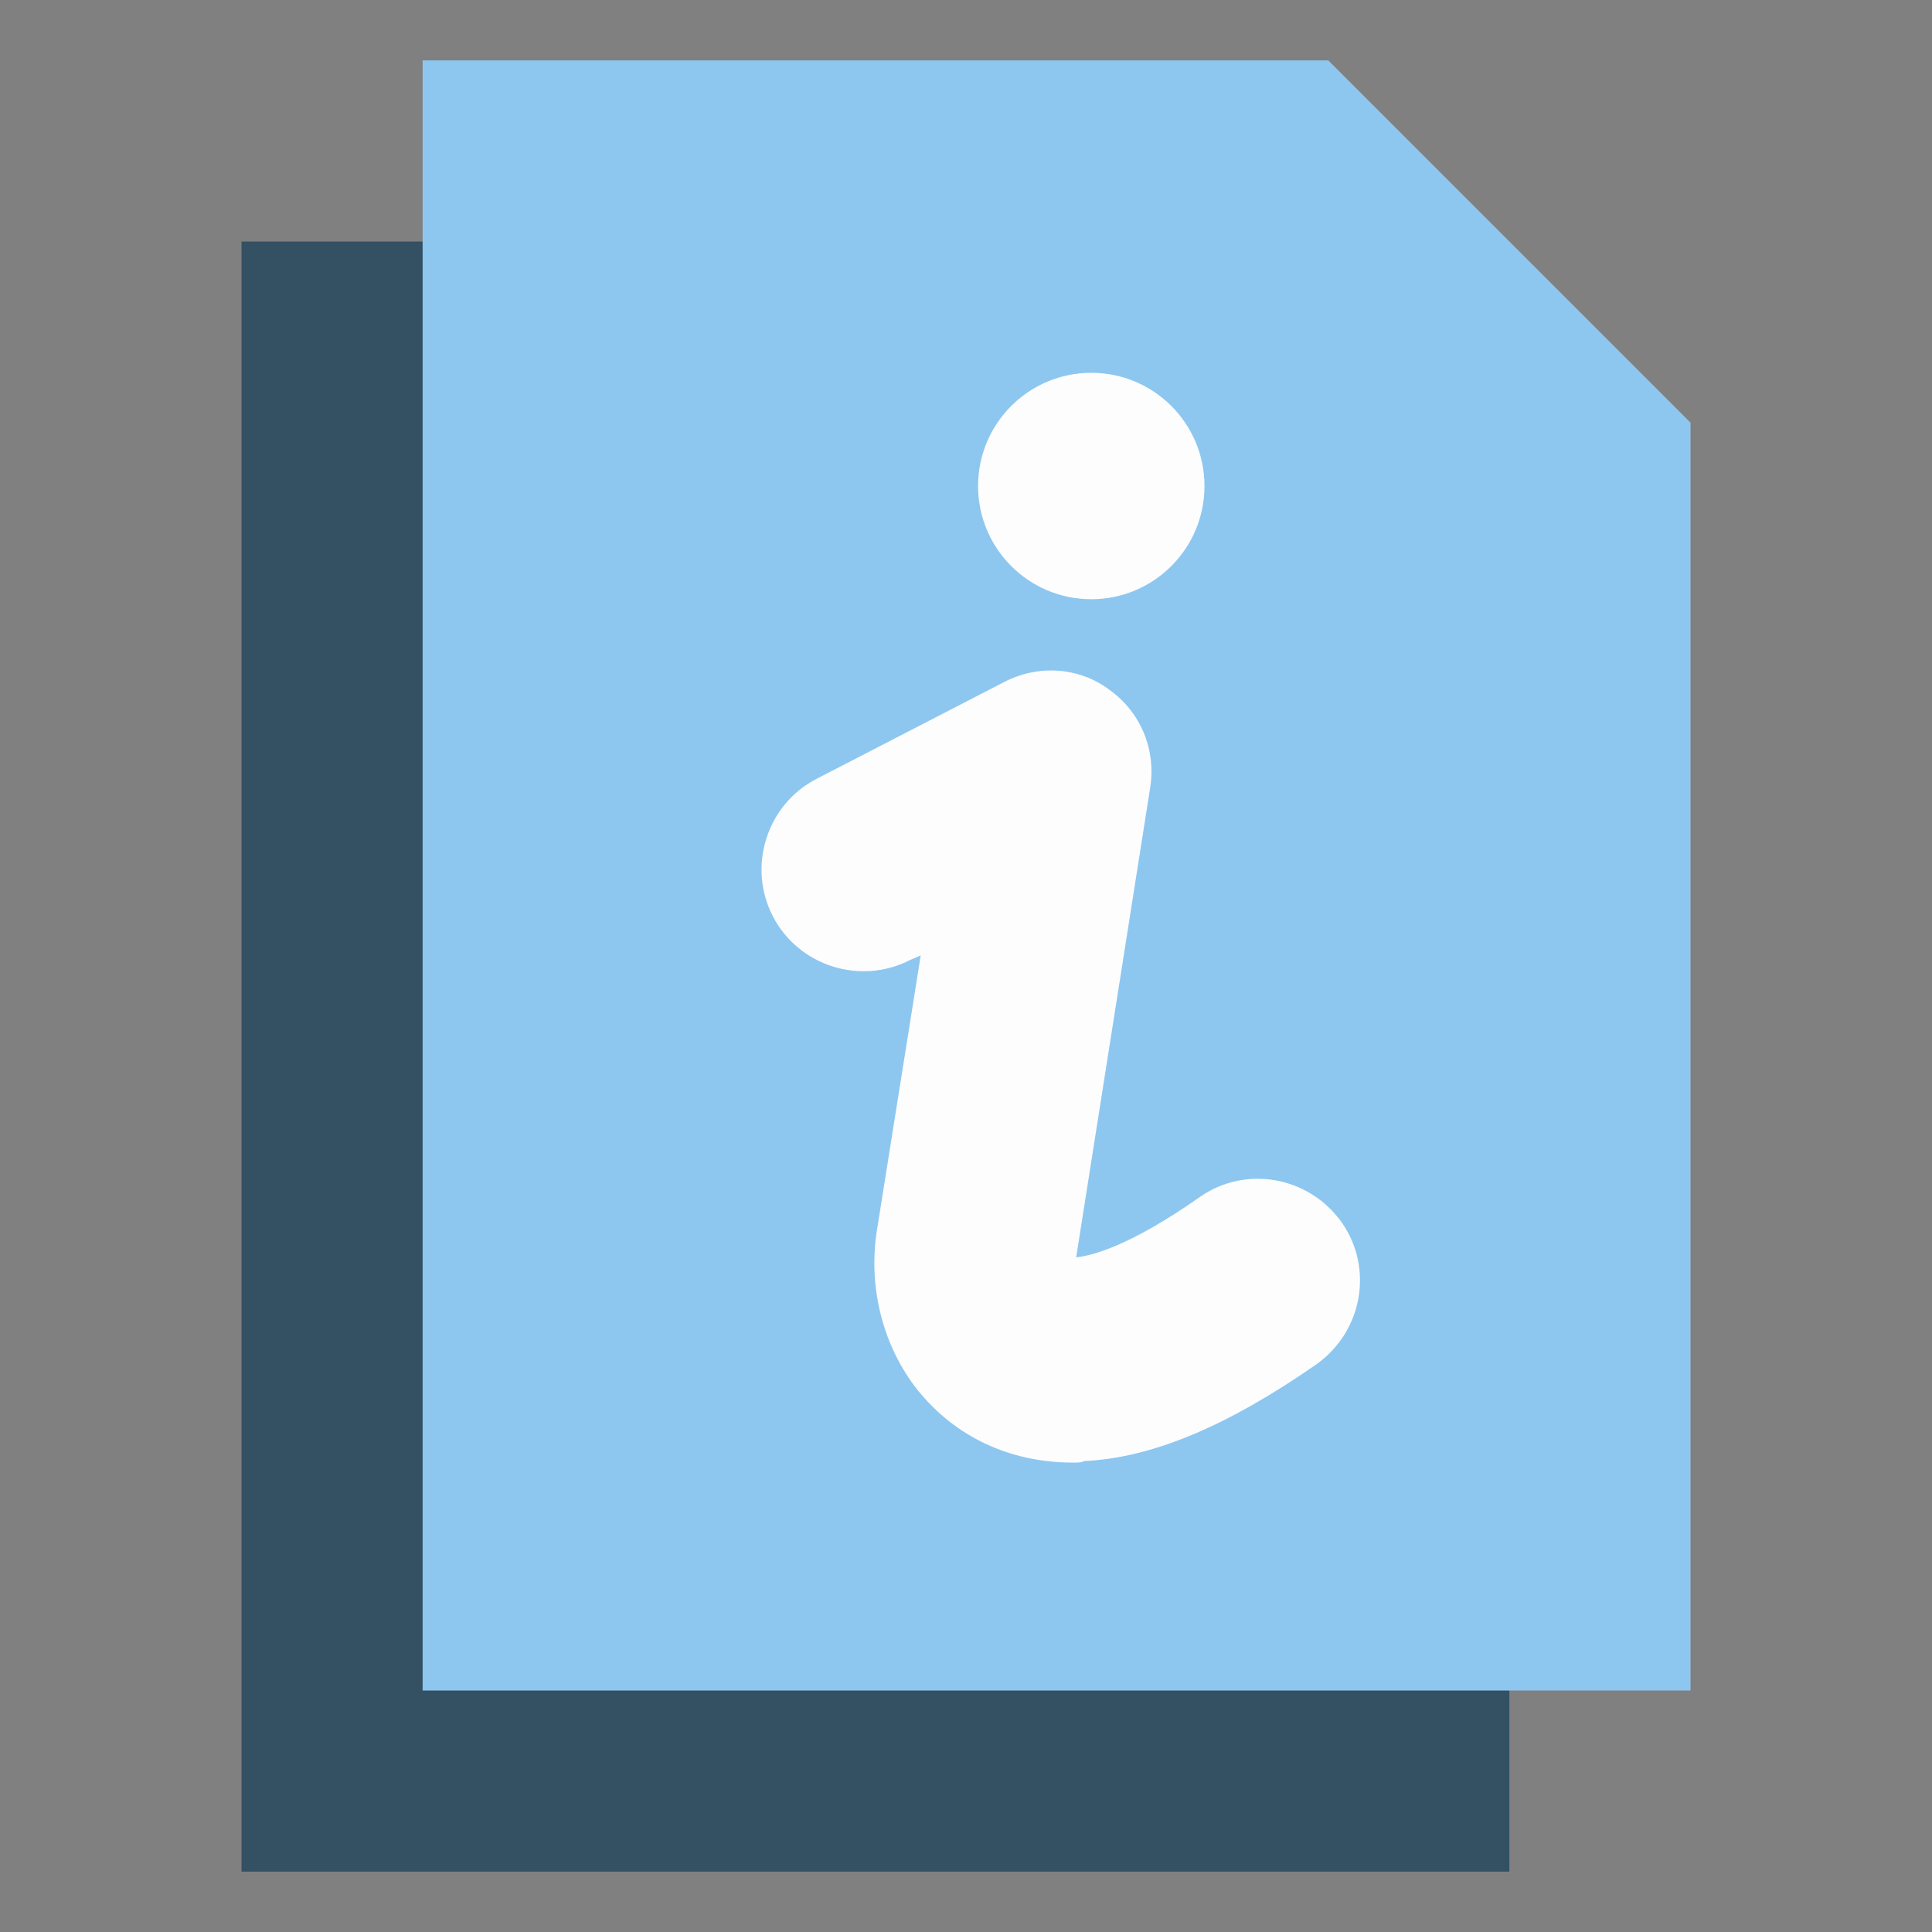 <svg version="1.1" xmlns="http://www.w3.org/2000/svg" viewBox="0 0 128 128">
  <rect x="0" y="0" width="128" height="128" fill="#808080" stroke="none"/>
  <path fill="#335163" d="M100,124H16V16h60l24,24V124z"/>
  <path fill="#8dc7f0" d="M112,112H28V4h60l24,24V112z"/>
  <path fill="#fdfdfe" d="M71.1,96.9c-4.2,0-7.8-1.7-10.3-4.8c-2.3-2.9-3.3-6.8-2.7-10.6L61,63.3l-0.7,0.3c-3.3,1.7-7.4,0.4-9.1-2.9
			c-1.7-3.3-0.4-7.4,2.9-9.1l12.4-6.4c2.3-1.2,5-1,7,0.5c2.1,1.5,3.1,4,2.7,6.5l-4.9,31.1c1-0.1,3.5-0.7,8.2-4
			c3-2.1,7.2-1.4,9.4,1.7c2.1,3,1.4,7.2-1.7,9.4c-5.9,4.1-10.9,6.2-15.4,6.4C71.7,96.9,71.4,96.9,71.1,96.9z"/>
  <circle fill="#fdfdfe" cx="72.3" cy="32.2" r="7.5"/>
</svg>
